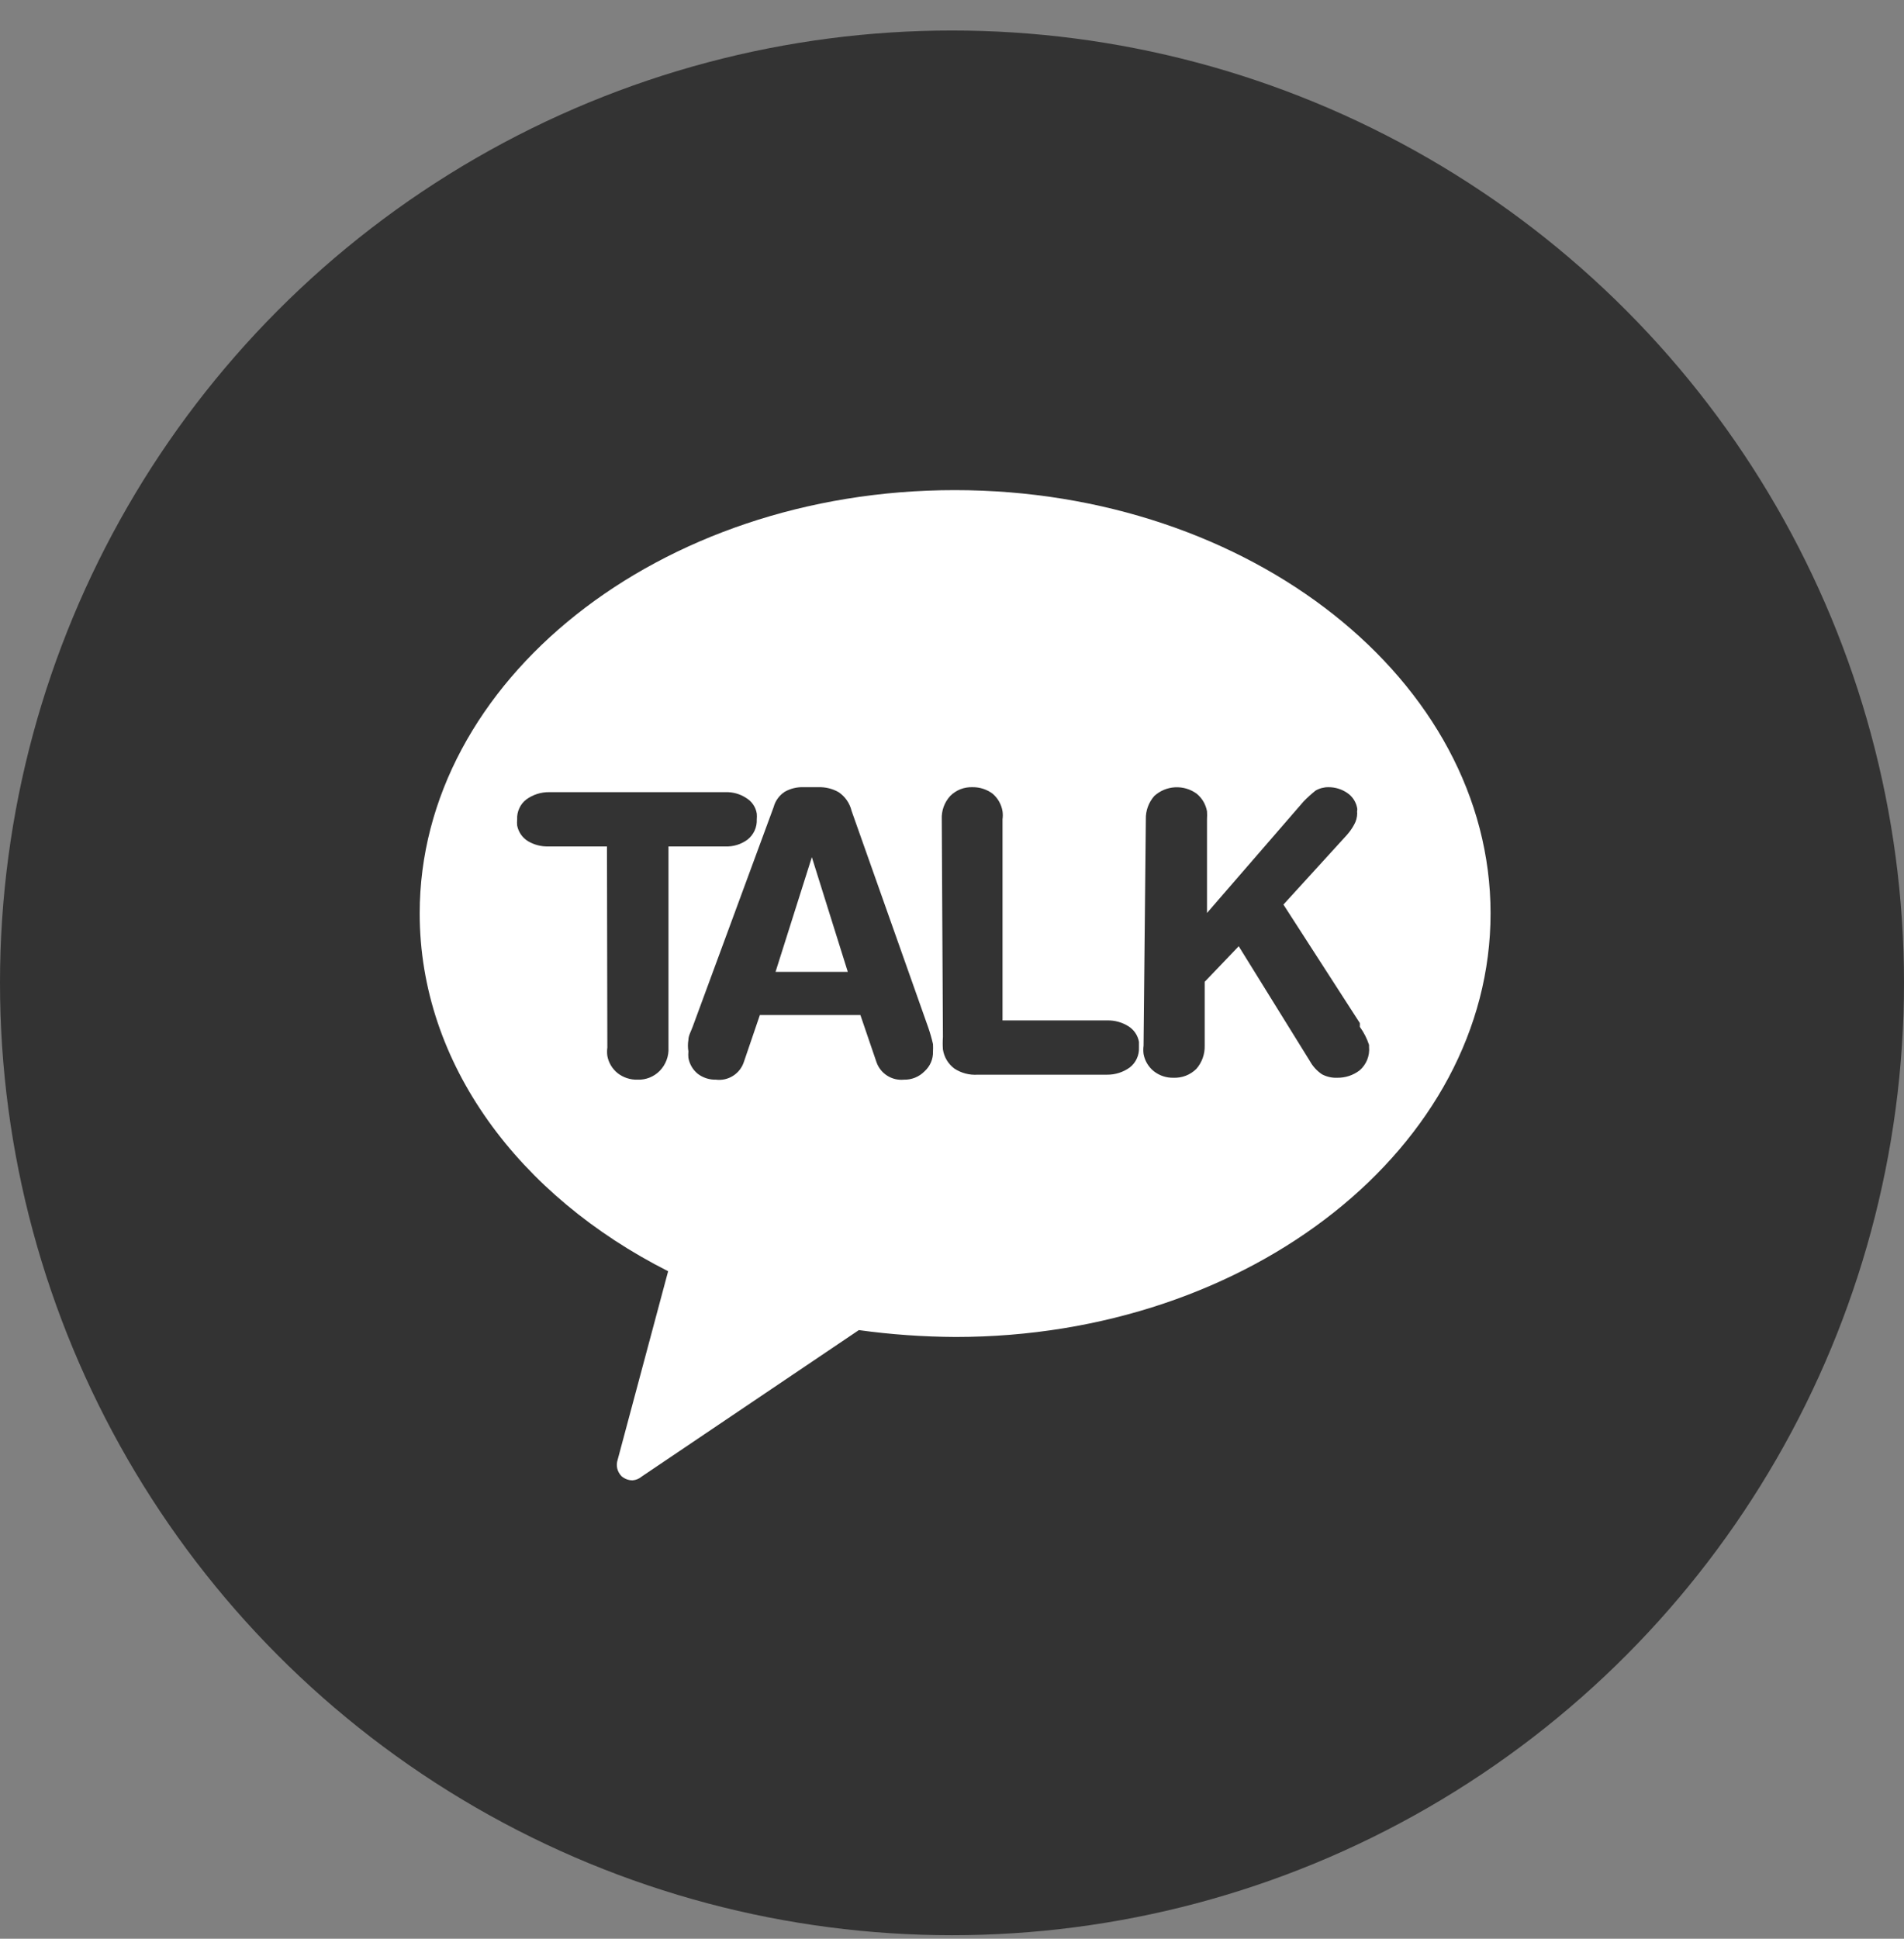 <svg width="56" height="57" viewBox="0 0 56 57" fill="none" xmlns="http://www.w3.org/2000/svg">
<rect x="0" y="0" width="56" height="57" fill="#808080" stroke="none"/>
<circle cx="28" cy="28.897" r="28" fill="#333333"/>
<rect x="14" y="13.88" width="28.875" height="28.875" fill="white"/>
<path d="M10.389 10.548C10.972 10.513 11.556 10.513 12.139 10.548H45.118C45.287 10.526 45.459 10.541 45.621 10.595C45.783 10.648 45.931 10.736 46.054 10.854C46.492 11.3 46.334 11.966 46.36 12.525C46.36 23.749 46.36 34.978 46.36 46.213C46.357 46.367 46.321 46.519 46.255 46.658C46.188 46.797 46.094 46.921 45.976 47.021C45.859 47.121 45.722 47.195 45.574 47.238C45.426 47.281 45.271 47.293 45.118 47.272H10.695C10.554 47.278 10.414 47.255 10.282 47.204C10.15 47.153 10.03 47.075 9.93 46.976C9.83 46.876 9.751 46.757 9.699 46.626C9.647 46.495 9.623 46.354 9.628 46.213V11.616C9.61 11.377 9.676 11.139 9.815 10.944C9.954 10.749 10.157 10.609 10.389 10.548ZM17.923 19.683C17.923 25.808 17.923 31.933 17.923 38.058H24.818C24.818 35.022 24.774 31.933 24.818 28.94C25.57 29.99 26.262 31.093 27.032 32.134C28.318 34.129 29.77 36.011 31.004 38.041C33.314 38.102 35.624 38.041 37.943 38.041C37.943 37.752 37.987 37.463 37.987 37.166C37.987 31.32 37.987 25.467 37.987 19.666C35.694 19.666 33.41 19.666 31.127 19.666C31.127 22.719 31.127 25.79 31.127 28.827C29 25.808 26.997 22.702 24.818 19.709C22.525 19.613 20.198 19.683 17.923 19.683Z" fill="#333333"/>
<path d="M14.041 12.272H41.967C42.672 12.272 43.348 12.552 43.846 13.05C44.345 13.549 44.625 14.225 44.625 14.93V42.856C44.625 43.206 44.556 43.553 44.422 43.876C44.288 44.2 44.092 44.493 43.844 44.741C43.597 44.989 43.303 45.185 42.979 45.319C42.656 45.453 42.309 45.522 41.959 45.522H14.041C13.691 45.522 13.344 45.453 13.021 45.319C12.697 45.185 12.403 44.989 12.156 44.741C11.908 44.493 11.712 44.2 11.578 43.876C11.444 43.553 11.375 43.206 11.375 42.856V14.93C11.377 14.224 11.659 13.548 12.159 13.05C12.658 12.552 13.335 12.272 14.041 12.272Z" fill="#333333"/>
<path d="M28.081 14.41C19.369 14.41 12.344 20.031 12.344 26.854C12.344 31.282 15.267 35.16 19.651 37.375L18.167 42.916C18.139 42.999 18.134 43.089 18.154 43.174C18.174 43.259 18.218 43.337 18.279 43.4C18.369 43.479 18.485 43.523 18.605 43.523C18.705 43.515 18.799 43.476 18.875 43.411L25.26 39.106C26.202 39.236 27.152 39.303 28.103 39.308C36.804 39.308 43.84 33.688 43.84 26.854C43.84 20.019 36.781 14.41 28.081 14.41Z" fill="white"/>
<path d="M17.852 24.886H16.132C15.919 24.893 15.708 24.838 15.525 24.729C15.444 24.678 15.373 24.611 15.319 24.531C15.265 24.452 15.228 24.363 15.21 24.268C15.205 24.208 15.205 24.148 15.21 24.088C15.205 23.976 15.226 23.865 15.274 23.763C15.32 23.661 15.391 23.572 15.48 23.504C15.676 23.362 15.912 23.287 16.154 23.29H21.336C21.551 23.283 21.763 23.341 21.943 23.459C22.026 23.508 22.098 23.574 22.152 23.654C22.207 23.734 22.243 23.824 22.258 23.92C22.263 23.976 22.263 24.032 22.258 24.088C22.263 24.202 22.242 24.315 22.195 24.419C22.148 24.522 22.077 24.613 21.988 24.684C21.797 24.826 21.563 24.897 21.325 24.886H19.661V30.799C19.668 30.925 19.649 31.051 19.604 31.169C19.56 31.287 19.491 31.394 19.403 31.485C19.318 31.571 19.216 31.638 19.104 31.683C18.992 31.727 18.872 31.748 18.751 31.743C18.54 31.749 18.333 31.682 18.166 31.552C18.008 31.425 17.9 31.246 17.863 31.046C17.852 30.964 17.852 30.881 17.863 30.799L17.852 24.886Z" fill="#333333"/>
<path d="M22.754 23.729C22.803 23.544 22.92 23.384 23.08 23.279C23.251 23.182 23.446 23.135 23.642 23.144H24.069C24.277 23.137 24.484 23.187 24.665 23.29C24.857 23.419 24.993 23.616 25.047 23.841L27.295 30.192C27.354 30.358 27.402 30.527 27.441 30.698C27.445 30.769 27.445 30.84 27.441 30.911C27.445 31.021 27.425 31.13 27.382 31.231C27.34 31.332 27.275 31.422 27.194 31.496C27.115 31.577 27.021 31.64 26.916 31.683C26.812 31.725 26.7 31.746 26.587 31.743C26.414 31.76 26.239 31.719 26.093 31.625C25.946 31.531 25.835 31.391 25.778 31.226L25.306 29.843H22.349L21.877 31.226C21.821 31.394 21.709 31.537 21.559 31.631C21.41 31.726 21.232 31.765 21.057 31.743C20.867 31.748 20.68 31.689 20.528 31.575C20.38 31.457 20.28 31.289 20.247 31.102C20.241 31.039 20.241 30.975 20.247 30.911C20.228 30.8 20.228 30.686 20.247 30.574C20.247 30.451 20.326 30.316 20.371 30.192L22.754 23.729ZM23.878 25.201L22.81 28.573H24.935L23.878 25.201Z" fill="#333333"/>
<path d="M27.699 24.088C27.687 23.836 27.776 23.59 27.946 23.403C28.032 23.316 28.136 23.248 28.25 23.203C28.364 23.159 28.487 23.139 28.609 23.144C28.82 23.142 29.025 23.209 29.194 23.335C29.35 23.467 29.453 23.651 29.486 23.852C29.497 23.931 29.497 24.01 29.486 24.088V30.001H32.577C32.791 29.998 33.002 30.057 33.184 30.17C33.266 30.22 33.336 30.287 33.391 30.367C33.445 30.446 33.482 30.536 33.499 30.631C33.499 30.631 33.499 30.743 33.499 30.799C33.504 30.911 33.482 31.023 33.435 31.124C33.389 31.226 33.318 31.315 33.229 31.384C33.033 31.526 32.797 31.6 32.555 31.597H28.755C28.513 31.613 28.273 31.55 28.07 31.417C27.888 31.282 27.767 31.08 27.733 30.855C27.724 30.732 27.724 30.608 27.733 30.484L27.699 24.088Z" fill="#333333"/>
<path d="M33.701 24.088C33.694 23.837 33.783 23.592 33.949 23.403C34.117 23.25 34.333 23.159 34.56 23.147C34.788 23.135 35.012 23.201 35.196 23.335C35.356 23.466 35.463 23.649 35.5 23.852C35.505 23.931 35.505 24.01 35.5 24.088V26.842L38.344 23.56C38.453 23.448 38.569 23.343 38.692 23.245C38.807 23.177 38.94 23.142 39.074 23.144C39.271 23.143 39.463 23.202 39.625 23.313C39.701 23.364 39.767 23.431 39.817 23.508C39.867 23.585 39.901 23.672 39.917 23.762C39.922 23.785 39.922 23.808 39.917 23.83C39.912 23.856 39.912 23.883 39.917 23.909C39.917 24.027 39.886 24.143 39.827 24.246C39.768 24.355 39.696 24.456 39.614 24.549L37.748 26.595L39.996 30.08V30.192C40.113 30.353 40.204 30.531 40.266 30.72V30.776C40.279 30.907 40.26 31.038 40.211 31.16C40.162 31.281 40.084 31.389 39.985 31.473C39.797 31.615 39.568 31.69 39.333 31.687C39.177 31.694 39.022 31.659 38.883 31.586C38.733 31.485 38.61 31.351 38.523 31.192L36.433 27.82L35.432 28.866V30.743C35.439 30.994 35.351 31.239 35.185 31.428C35.096 31.515 34.99 31.583 34.874 31.628C34.758 31.672 34.635 31.692 34.511 31.687C34.303 31.691 34.101 31.624 33.937 31.496C33.779 31.369 33.671 31.19 33.634 30.99C33.623 30.908 33.623 30.825 33.634 30.743L33.701 24.088Z" fill="#333333"/>
</svg>
